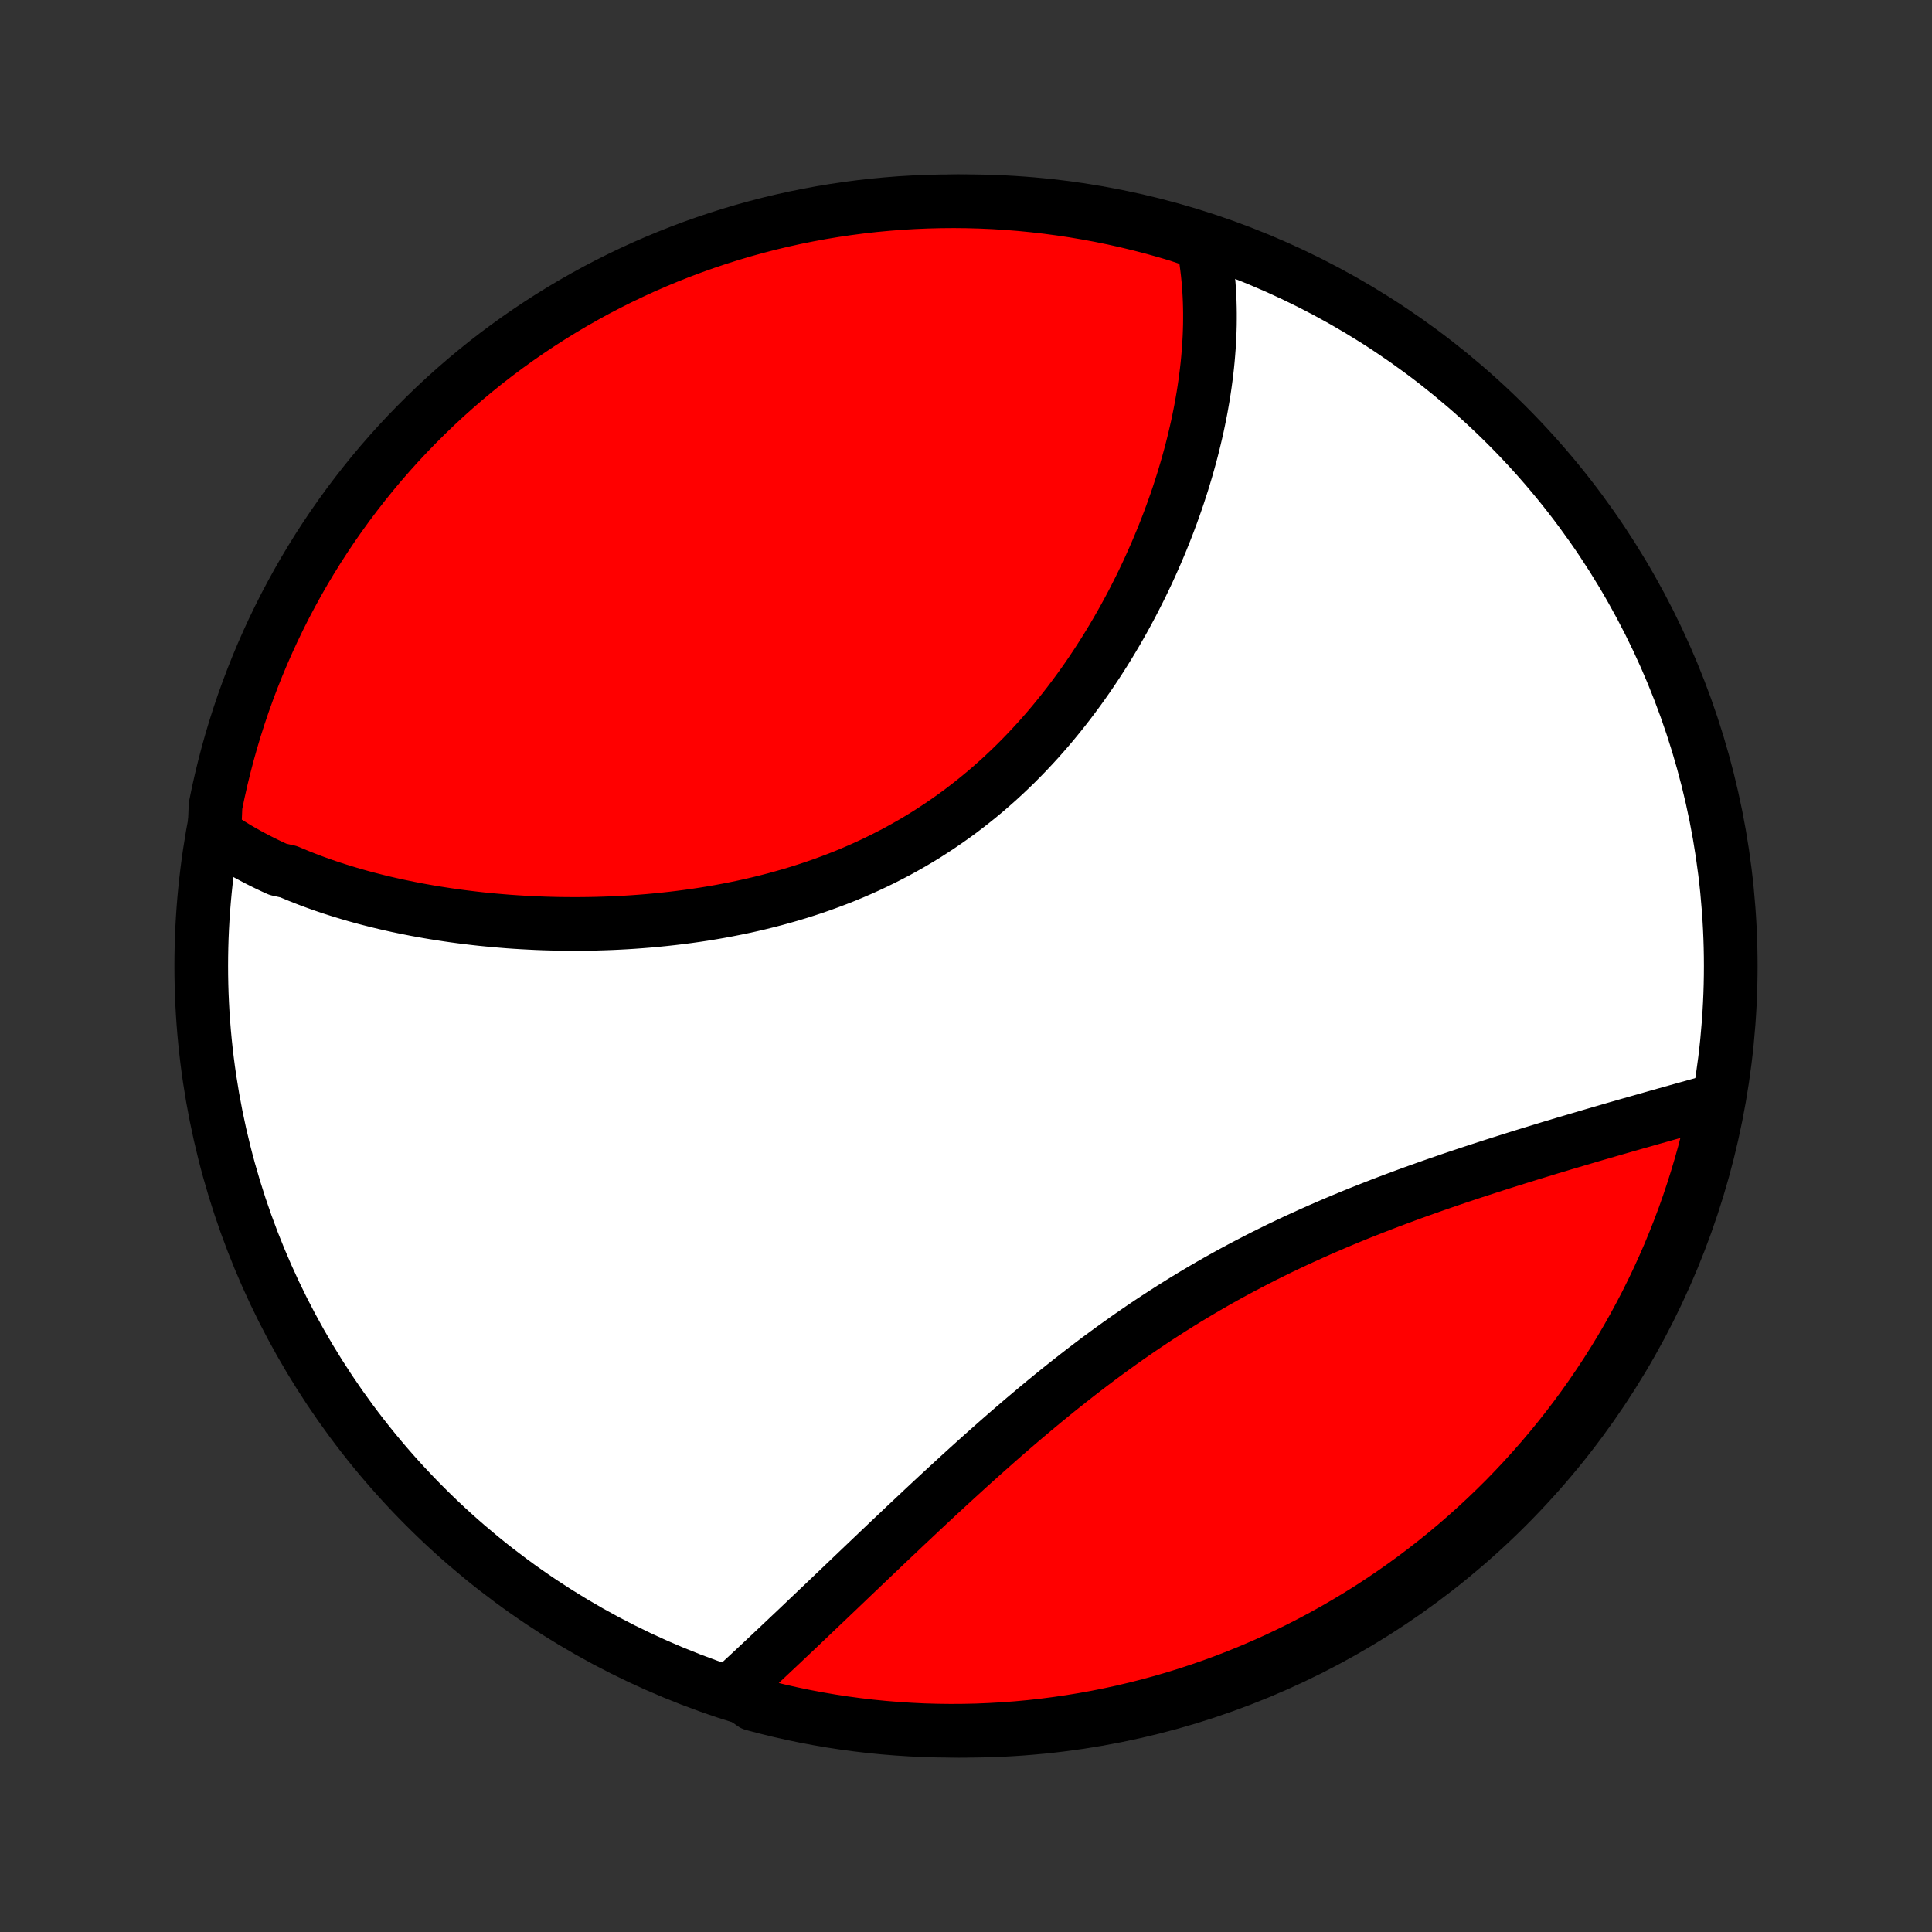 <?xml version="1.0" encoding="utf-8" standalone="no"?>
<!DOCTYPE svg PUBLIC "-//W3C//DTD SVG 1.1//EN"
  "http://www.w3.org/Graphics/SVG/1.1/DTD/svg11.dtd">
<!-- Created with matplotlib (http://matplotlib.org/) -->
<svg height="72pt" version="1.1" viewBox="0 0 72 72" width="72pt" xmlns="http://www.w3.org/2000/svg" xmlns:xlink="http://www.w3.org/1999/xlink">
 <rect x="0" y="0" width="72" height="72" fill="#333333" stroke="none"/>
 <defs>
  <style type="text/css">
*{stroke-linecap:butt;stroke-linejoin:round;}
  </style>
 </defs>
 <g id="figure_1">
  <g id="patch_1">
   <path d="
M0 72
L72 72
L72 0
L0 0
z
" style="fill:none;"/>
  </g>
  <g id="axes_1">
   <g id="PatchCollection_1">
    <defs>
     <path d="
M36 -7.5
C43.558 -7.5 50.808 -10.503 56.153 -15.848
C61.497 -21.192 64.5 -28.442 64.5 -36
C64.5 -43.558 61.497 -50.808 56.153 -56.153
C50.808 -61.497 43.558 -64.5 36 -64.5
C28.442 -64.5 21.192 -61.497 15.848 -56.153
C10.503 -50.808 7.5 -43.558 7.5 -36
C7.5 -28.442 10.503 -21.192 15.848 -15.848
C21.192 -10.503 28.442 -7.5 36 -7.5
z
" id="C0_0_a811fe30f3"/>
     <path d="
M7.99 -40.935
L8.161 -40.817
L8.334 -40.701
L8.509 -40.589
L8.687 -40.479
L8.865 -40.371
L9.046 -40.267
L9.229 -40.164
L9.413 -40.065
L9.599 -39.967
L9.787 -39.872
L9.977 -39.779
L10.168 -39.689
L10.361 -39.601
L10.752 -39.515
L10.951 -39.431
L11.15 -39.349
L11.352 -39.269
L11.555 -39.191
L11.76 -39.115
L11.966 -39.041
L12.174 -38.969
L12.384 -38.899
L12.596 -38.831
L12.809 -38.765
L13.024 -38.7
L13.24 -38.637
L13.458 -38.576
L13.678 -38.517
L13.9 -38.46
L14.123 -38.404
L14.348 -38.35
L14.575 -38.298
L14.803 -38.247
L15.034 -38.199
L15.266 -38.152
L15.499 -38.106
L15.735 -38.063
L15.972 -38.021
L16.211 -37.981
L16.452 -37.943
L16.694 -37.906
L16.939 -37.871
L17.184 -37.838
L17.432 -37.807
L17.682 -37.777
L17.933 -37.749
L18.187 -37.724
L18.442 -37.7
L18.698 -37.678
L18.957 -37.657
L19.217 -37.639
L19.479 -37.623
L19.743 -37.609
L20.008 -37.596
L20.275 -37.586
L20.544 -37.578
L20.814 -37.572
L21.086 -37.569
L21.36 -37.567
L21.635 -37.568
L21.912 -37.571
L22.19 -37.576
L22.47 -37.584
L22.751 -37.594
L23.034 -37.607
L23.318 -37.622
L23.603 -37.64
L23.89 -37.661
L24.177 -37.684
L24.466 -37.711
L24.755 -37.74
L25.046 -37.772
L25.338 -37.807
L25.63 -37.845
L25.923 -37.886
L26.217 -37.93
L26.511 -37.978
L26.806 -38.029
L27.101 -38.084
L27.396 -38.142
L27.691 -38.203
L27.987 -38.268
L28.282 -38.337
L28.577 -38.41
L28.872 -38.486
L29.166 -38.567
L29.46 -38.651
L29.753 -38.739
L30.046 -38.832
L30.337 -38.928
L30.627 -39.029
L30.916 -39.134
L31.204 -39.243
L31.491 -39.356
L31.775 -39.474
L32.058 -39.596
L32.34 -39.723
L32.619 -39.854
L32.896 -39.989
L33.171 -40.129
L33.444 -40.272
L33.714 -40.421
L33.982 -40.573
L34.247 -40.73
L34.51 -40.891
L34.769 -41.057
L35.026 -41.226
L35.28 -41.4
L35.531 -41.577
L35.779 -41.758
L36.023 -41.944
L36.264 -42.133
L36.502 -42.325
L36.737 -42.521
L36.968 -42.721
L37.196 -42.923
L37.42 -43.129
L37.641 -43.338
L37.859 -43.55
L38.072 -43.765
L38.283 -43.983
L38.489 -44.203
L38.693 -44.425
L38.892 -44.65
L39.088 -44.876
L39.28 -45.105
L39.469 -45.336
L39.654 -45.568
L39.836 -45.802
L40.014 -46.038
L40.189 -46.275
L40.36 -46.513
L40.528 -46.752
L40.692 -46.993
L40.853 -47.234
L41.01 -47.476
L41.164 -47.718
L41.315 -47.962
L41.462 -48.206
L41.606 -48.45
L41.746 -48.694
L41.884 -48.939
L42.018 -49.184
L42.149 -49.429
L42.277 -49.674
L42.401 -49.919
L42.523 -50.163
L42.641 -50.408
L42.757 -50.652
L42.869 -50.896
L42.978 -51.14
L43.085 -51.383
L43.188 -51.626
L43.289 -51.868
L43.386 -52.109
L43.481 -52.351
L43.573 -52.591
L43.662 -52.831
L43.748 -53.07
L43.832 -53.309
L43.913 -53.547
L43.99 -53.784
L44.066 -54.02
L44.138 -54.256
L44.208 -54.491
L44.275 -54.725
L44.34 -54.959
L44.402 -55.191
L44.461 -55.423
L44.517 -55.654
L44.571 -55.885
L44.623 -56.114
L44.671 -56.343
L44.717 -56.571
L44.761 -56.798
L44.801 -57.024
L44.84 -57.25
L44.875 -57.474
L44.908 -57.699
L44.938 -57.922
L44.966 -58.145
L44.991 -58.366
L45.013 -58.587
L45.032 -58.808
L45.049 -59.028
L45.063 -59.246
L45.075 -59.465
L45.083 -59.682
L45.089 -59.899
L45.091 -60.116
L45.091 -60.331
L45.088 -60.546
L45.082 -60.761
L45.073 -60.974
L45.061 -61.188
L45.046 -61.4
L45.027 -61.612
L45.006 -61.823
L44.981 -62.034
L44.953 -62.244
L44.921 -62.454
L44.886 -62.663
L44.847 -62.872
L44.377 -63.08
L43.9 -63.241
L43.421 -63.383
L42.94 -63.517
L42.456 -63.642
L41.971 -63.759
L41.483 -63.868
L40.994 -63.968
L40.504 -64.059
L40.012 -64.142
L39.519 -64.216
L39.025 -64.282
L38.53 -64.339
L38.034 -64.388
L37.538 -64.427
L37.041 -64.459
L36.544 -64.481
L36.046 -64.495
L35.549 -64.5
L35.051 -64.496
L34.554 -64.484
L34.058 -64.463
L33.562 -64.434
L33.067 -64.395
L32.572 -64.349
L32.079 -64.293
L31.587 -64.229
L31.096 -64.156
L30.607 -64.075
L30.12 -63.985
L29.634 -63.887
L29.15 -63.78
L28.668 -63.665
L28.189 -63.541
L27.712 -63.409
L27.237 -63.268
L26.765 -63.119
L26.296 -62.962
L25.83 -62.797
L25.366 -62.623
L24.907 -62.442
L24.45 -62.252
L23.997 -62.055
L23.548 -61.849
L23.102 -61.636
L22.661 -61.415
L22.223 -61.186
L21.79 -60.949
L21.361 -60.705
L20.936 -60.453
L20.517 -60.194
L20.101 -59.927
L19.691 -59.653
L19.285 -59.372
L18.885 -59.084
L18.49 -58.789
L18.1 -58.487
L17.716 -58.178
L17.337 -57.862
L16.964 -57.539
L16.597 -57.211
L16.235 -56.875
L15.88 -56.533
L15.531 -56.185
L15.188 -55.831
L14.851 -55.471
L14.521 -55.105
L14.197 -54.733
L13.88 -54.355
L13.57 -53.971
L13.267 -53.583
L12.97 -53.189
L12.681 -52.789
L12.398 -52.385
L12.123 -51.975
L11.855 -51.561
L11.595 -51.142
L11.341 -50.718
L11.096 -50.29
L10.858 -49.857
L10.627 -49.421
L10.405 -48.98
L10.19 -48.535
L9.983 -48.086
L9.784 -47.634
L9.593 -47.178
L9.41 -46.719
L9.235 -46.257
L9.068 -45.791
L8.909 -45.322
L8.759 -44.851
L8.617 -44.377
L8.483 -43.9
L8.358 -43.421
L8.241 -42.94
L8.132 -42.456
L8.032 -41.971
z
" id="C0_1_842a31519c"/>
     <path d="
M27.301 -9.042
L27.458 -9.188
L27.616 -9.335
L27.775 -9.483
L27.936 -9.632
L28.097 -9.782
L28.259 -9.934
L28.423 -10.087
L28.587 -10.242
L28.753 -10.398
L28.92 -10.555
L29.088 -10.713
L29.257 -10.873
L29.428 -11.035
L29.6 -11.197
L29.773 -11.361
L29.947 -11.527
L30.122 -11.694
L30.299 -11.862
L30.477 -12.032
L30.657 -12.203
L30.838 -12.375
L31.02 -12.549
L31.204 -12.724
L31.389 -12.901
L31.575 -13.079
L31.763 -13.259
L31.953 -13.44
L32.144 -13.622
L32.336 -13.805
L32.53 -13.99
L32.725 -14.176
L32.923 -14.364
L33.121 -14.553
L33.322 -14.743
L33.524 -14.934
L33.727 -15.127
L33.933 -15.32
L34.14 -15.515
L34.348 -15.711
L34.559 -15.908
L34.771 -16.106
L34.985 -16.305
L35.201 -16.504
L35.419 -16.705
L35.638 -16.906
L35.859 -17.108
L36.082 -17.311
L36.307 -17.514
L36.534 -17.718
L36.763 -17.922
L36.994 -18.127
L37.226 -18.332
L37.461 -18.537
L37.697 -18.742
L37.936 -18.947
L38.176 -19.152
L38.418 -19.356
L38.663 -19.561
L38.909 -19.765
L39.157 -19.968
L39.407 -20.171
L39.66 -20.373
L39.914 -20.574
L40.17 -20.775
L40.428 -20.974
L40.688 -21.172
L40.949 -21.369
L41.213 -21.564
L41.479 -21.758
L41.746 -21.95
L42.015 -22.141
L42.286 -22.329
L42.559 -22.516
L42.833 -22.701
L43.109 -22.884
L43.387 -23.064
L43.666 -23.243
L43.947 -23.419
L44.229 -23.593
L44.512 -23.764
L44.797 -23.933
L45.083 -24.1
L45.37 -24.264
L45.658 -24.425
L45.947 -24.584
L46.237 -24.74
L46.528 -24.893
L46.819 -25.044
L47.111 -25.193
L47.404 -25.338
L47.697 -25.482
L47.99 -25.622
L48.284 -25.76
L48.578 -25.895
L48.871 -26.028
L49.165 -26.159
L49.459 -26.287
L49.752 -26.413
L50.045 -26.536
L50.337 -26.657
L50.629 -26.776
L50.921 -26.892
L51.211 -27.006
L51.501 -27.119
L51.79 -27.229
L52.078 -27.337
L52.364 -27.443
L52.65 -27.548
L52.935 -27.65
L53.218 -27.751
L53.5 -27.85
L53.78 -27.947
L54.059 -28.043
L54.337 -28.137
L54.613 -28.229
L54.887 -28.32
L55.16 -28.409
L55.431 -28.497
L55.7 -28.584
L55.968 -28.669
L56.233 -28.753
L56.497 -28.836
L56.759 -28.918
L57.019 -28.998
L57.278 -29.077
L57.534 -29.155
L57.788 -29.233
L58.041 -29.308
L58.291 -29.384
L58.54 -29.457
L58.786 -29.53
L59.031 -29.602
L59.274 -29.674
L59.514 -29.744
L59.753 -29.813
L59.99 -29.882
L60.224 -29.95
L60.457 -30.016
L60.688 -30.083
L60.917 -30.148
L61.144 -30.212
L61.369 -30.276
L61.592 -30.34
L61.813 -30.402
L62.032 -30.464
L62.25 -30.525
L62.465 -30.585
L62.679 -30.645
L62.891 -30.704
L63.101 -30.762
L63.309 -30.82
L63.516 -30.877
L63.721 -30.933
L63.96 -30.989
L63.859 -30.477
L63.75 -29.99
L63.633 -29.505
L63.507 -29.022
L63.372 -28.541
L63.229 -28.062
L63.078 -27.585
L62.919 -27.111
L62.752 -26.64
L62.576 -26.172
L62.392 -25.706
L62.201 -25.244
L62.001 -24.785
L61.793 -24.329
L61.578 -23.878
L61.355 -23.429
L61.123 -22.985
L60.885 -22.544
L60.639 -22.108
L60.385 -21.675
L60.124 -21.248
L59.855 -20.824
L59.579 -20.406
L59.296 -19.992
L59.006 -19.583
L58.709 -19.179
L58.405 -18.78
L58.094 -18.386
L57.777 -17.998
L57.453 -17.615
L57.122 -17.238
L56.785 -16.866
L56.441 -16.5
L56.092 -16.14
L55.736 -15.787
L55.374 -15.439
L55.006 -15.098
L54.633 -14.763
L54.254 -14.434
L53.869 -14.113
L53.478 -13.797
L53.083 -13.489
L52.682 -13.187
L52.276 -12.893
L51.866 -12.605
L51.45 -12.324
L51.03 -12.051
L50.605 -11.785
L50.175 -11.527
L49.742 -11.275
L49.304 -11.032
L48.862 -10.796
L48.416 -10.567
L47.967 -10.347
L47.513 -10.134
L47.057 -9.929
L46.596 -9.732
L46.133 -9.543
L45.667 -9.362
L45.197 -9.189
L44.725 -9.025
L44.25 -8.868
L43.773 -8.72
L43.293 -8.58
L42.811 -8.449
L42.327 -8.326
L41.841 -8.211
L41.354 -8.105
L40.864 -8.007
L40.373 -7.918
L39.881 -7.838
L39.388 -7.766
L38.894 -7.702
L38.398 -7.647
L37.902 -7.601
L37.406 -7.564
L36.909 -7.535
L36.411 -7.514
L35.914 -7.503
L35.417 -7.5
L34.919 -7.506
L34.422 -7.52
L33.926 -7.544
L33.43 -7.576
L32.935 -7.616
L32.441 -7.665
L31.948 -7.723
L31.457 -7.789
L30.966 -7.864
L30.477 -7.948
L29.99 -8.04
L29.505 -8.141
L29.022 -8.25
L28.541 -8.368
L28.062 -8.494
z
" id="C0_2_2eda846e09"/>
    </defs>
    <g clip-path="url(#p1bffca34e9)">
     <use style="fill:#ffffff;stroke:#000000;stroke-width:2.0;" x="0.0" xlink:href="#C0_0_a811fe30f3" y="72.0"/>
    </g>
    <g clip-path="url(#p1bffca34e9)">
     <use style="fill:#ff0000;stroke:#000000;stroke-width:2.0;" x="0.0" xlink:href="#C0_1_842a31519c" y="72.0"/>
    </g>
    <g clip-path="url(#p1bffca34e9)">
     <use style="fill:#ff0000;stroke:#000000;stroke-width:2.0;" x="0.0" xlink:href="#C0_2_2eda846e09" y="72.0"/>
    </g>
   </g>
  </g>
 </g>
 <defs>
  <clipPath id="p1bffca34e9">
   <rect height="72.0" width="72.0" x="0.0" y="0.0"/>
  </clipPath>
 </defs>
</svg>
